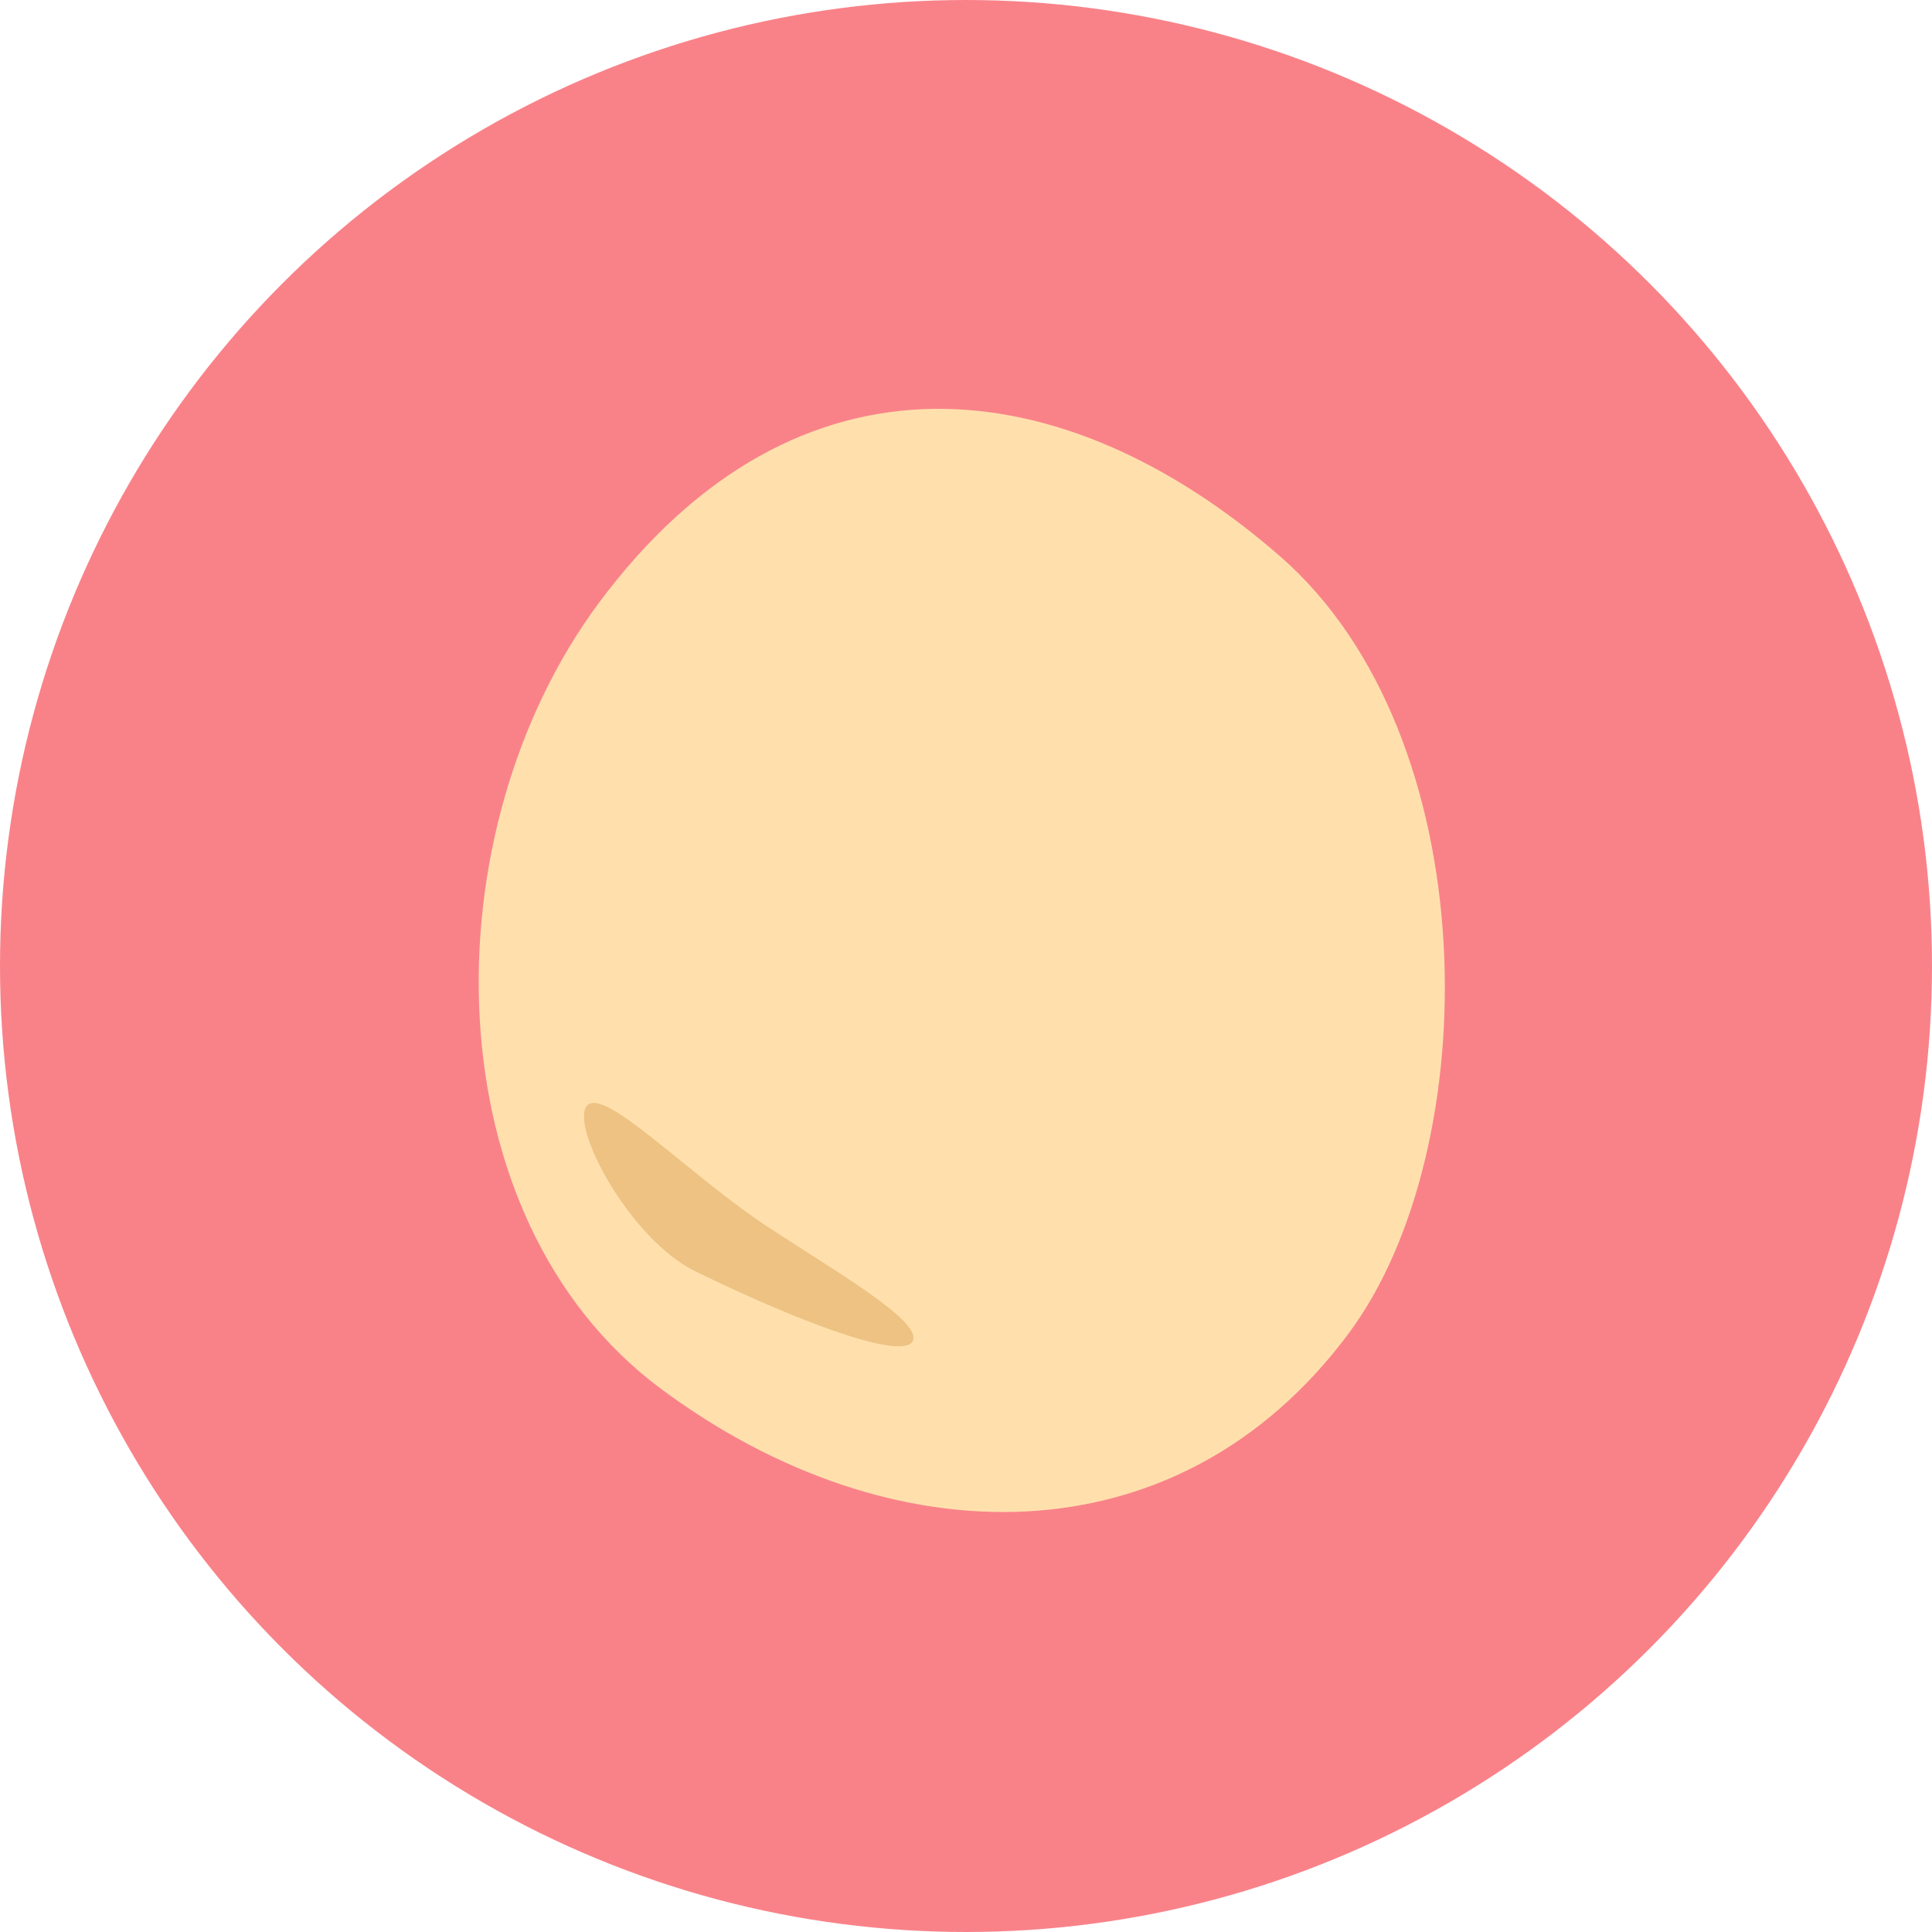 <svg xmlns="http://www.w3.org/2000/svg" viewBox="0 0 500 500"><defs><style>.cls-1{fill:#f98289;}.cls-2{fill:#ffe0ad;}.cls-3{fill:#edc283;}</style></defs><g id="bg"><circle class="cls-1" cx="250" cy="250" r="250"/></g><g id="レイヤー_1" data-name="レイヤー 1"><path class="cls-2" d="M331.31,144c53.57,46.73,53.3,153.26,17.73,201.08-44.25,59.49-118.48,58.58-178,14.33s-60.21-144-16-203.45C206.44,86.94,275.44,95.25,331.31,144Z"/><path class="cls-3" d="M180.06,329.08c30.76,14.95,54.62,23,56.27,17.73s-20.13-17.8-37.48-29.2c-20.72-13.63-42.71-36.77-47-31.38S163,320.77,180.06,329.08Z"/></g></svg>